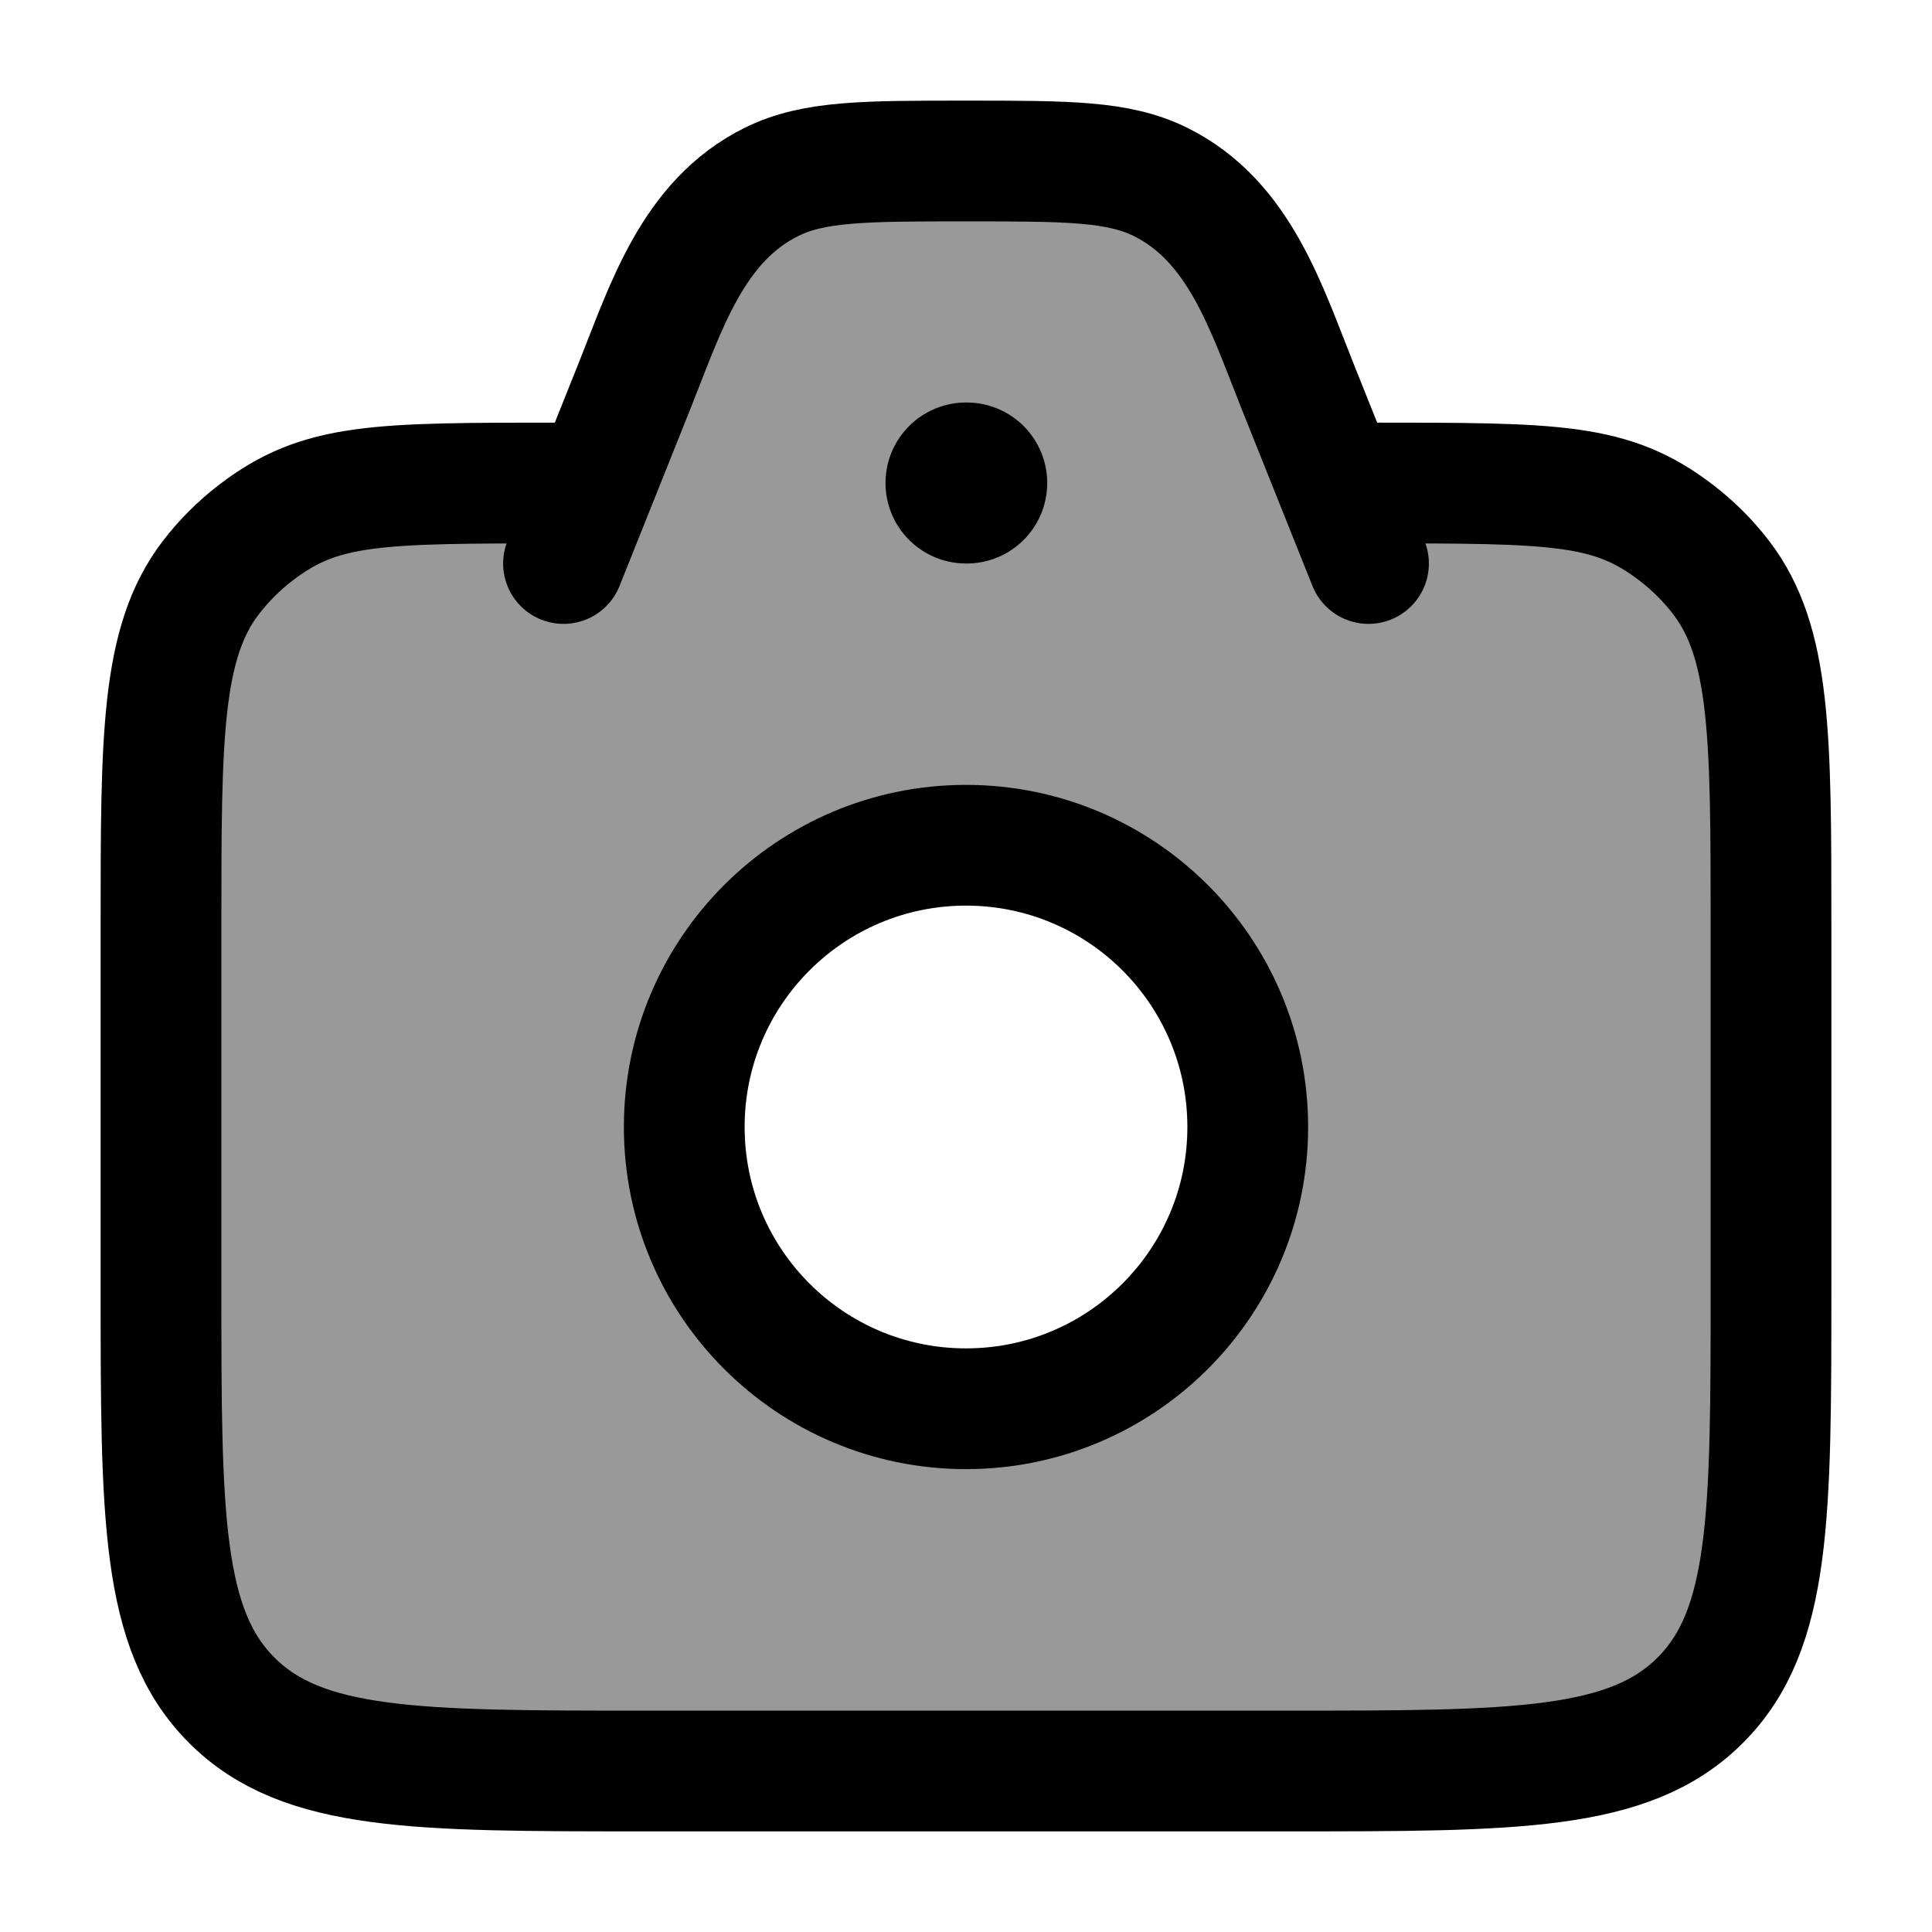 <svg width="24" height="24" viewBox="0 0 24 24" fill="none" xmlns="http://www.w3.org/2000/svg">
    <path opacity="0.4" fill-rule="evenodd" clip-rule="evenodd" d="M2 11.5V16C2 18.828 2 20.243 2.879 21.121C3.757 22 5.172 22 8 22H16C18.828 22 20.243 22 21.121 21.121C22 20.243 22 18.828 22 16V11.5C22 9.154 22 7.982 21.38 7.174C21.221 6.966 21.034 6.78 20.826 6.62C20.018 6 19.346 6 17 6H16.6L16.114 4.785C16.075 4.689 16.037 4.59 15.999 4.492C15.658 3.616 15.3 2.697 14.417 2.26C13.892 2 13.262 2 12 2C10.738 2 10.108 2 9.583 2.26C8.7 2.697 8.342 3.616 8.001 4.492C7.963 4.59 7.925 4.689 7.886 4.785L7.4 6H7C4.654 6 3.982 6 3.174 6.62C2.966 6.78 2.78 6.966 2.62 7.174C2 7.982 2 9.154 2 11.5ZM12 17.5C13.933 17.5 15.5 15.933 15.5 14C15.5 12.067 13.933 10.5 12 10.5C10.067 10.5 8.5 12.067 8.5 14C8.5 15.933 10.067 17.5 12 17.5Z" fill="currentColor"/>
    <path d="M17 6C19.346 6 20.018 6 20.826 6.62C21.034 6.78 21.221 6.966 21.38 7.174C22 7.982 22 9.154 22 11.5V16C22 18.828 22 20.243 21.121 21.121C20.243 22 18.828 22 16 22H8C5.172 22 3.757 22 2.879 21.121C2 20.243 2 18.828 2 16V11.5C2 9.154 2 7.982 2.62 7.174C2.78 6.966 2.966 6.78 3.174 6.62C3.982 6 4.654 6 7 6" stroke="currentColor" stroke-width="1.5" stroke-linecap="round"/>
    <path d="M17 7L16.114 4.785C15.732 3.83 15.399 2.746 14.417 2.26C13.892 2 13.262 2 12 2C10.738 2 10.108 2 9.583 2.26C8.601 2.746 8.268 3.83 7.886 4.785L7 7" stroke="currentColor" stroke-width="1.5" stroke-linecap="round" stroke-linejoin="round"/>
    <path d="M15.5 14C15.5 15.933 13.933 17.5 12 17.5C10.067 17.5 8.5 15.933 8.5 14C8.5 12.067 10.067 10.5 12 10.5C13.933 10.5 15.5 12.067 15.5 14Z" stroke="currentColor" stroke-width="1.5"/>
    <path d="M12 6H12.009" stroke="currentColor" stroke-width="2" stroke-linecap="round" stroke-linejoin="round"/>
</svg>
